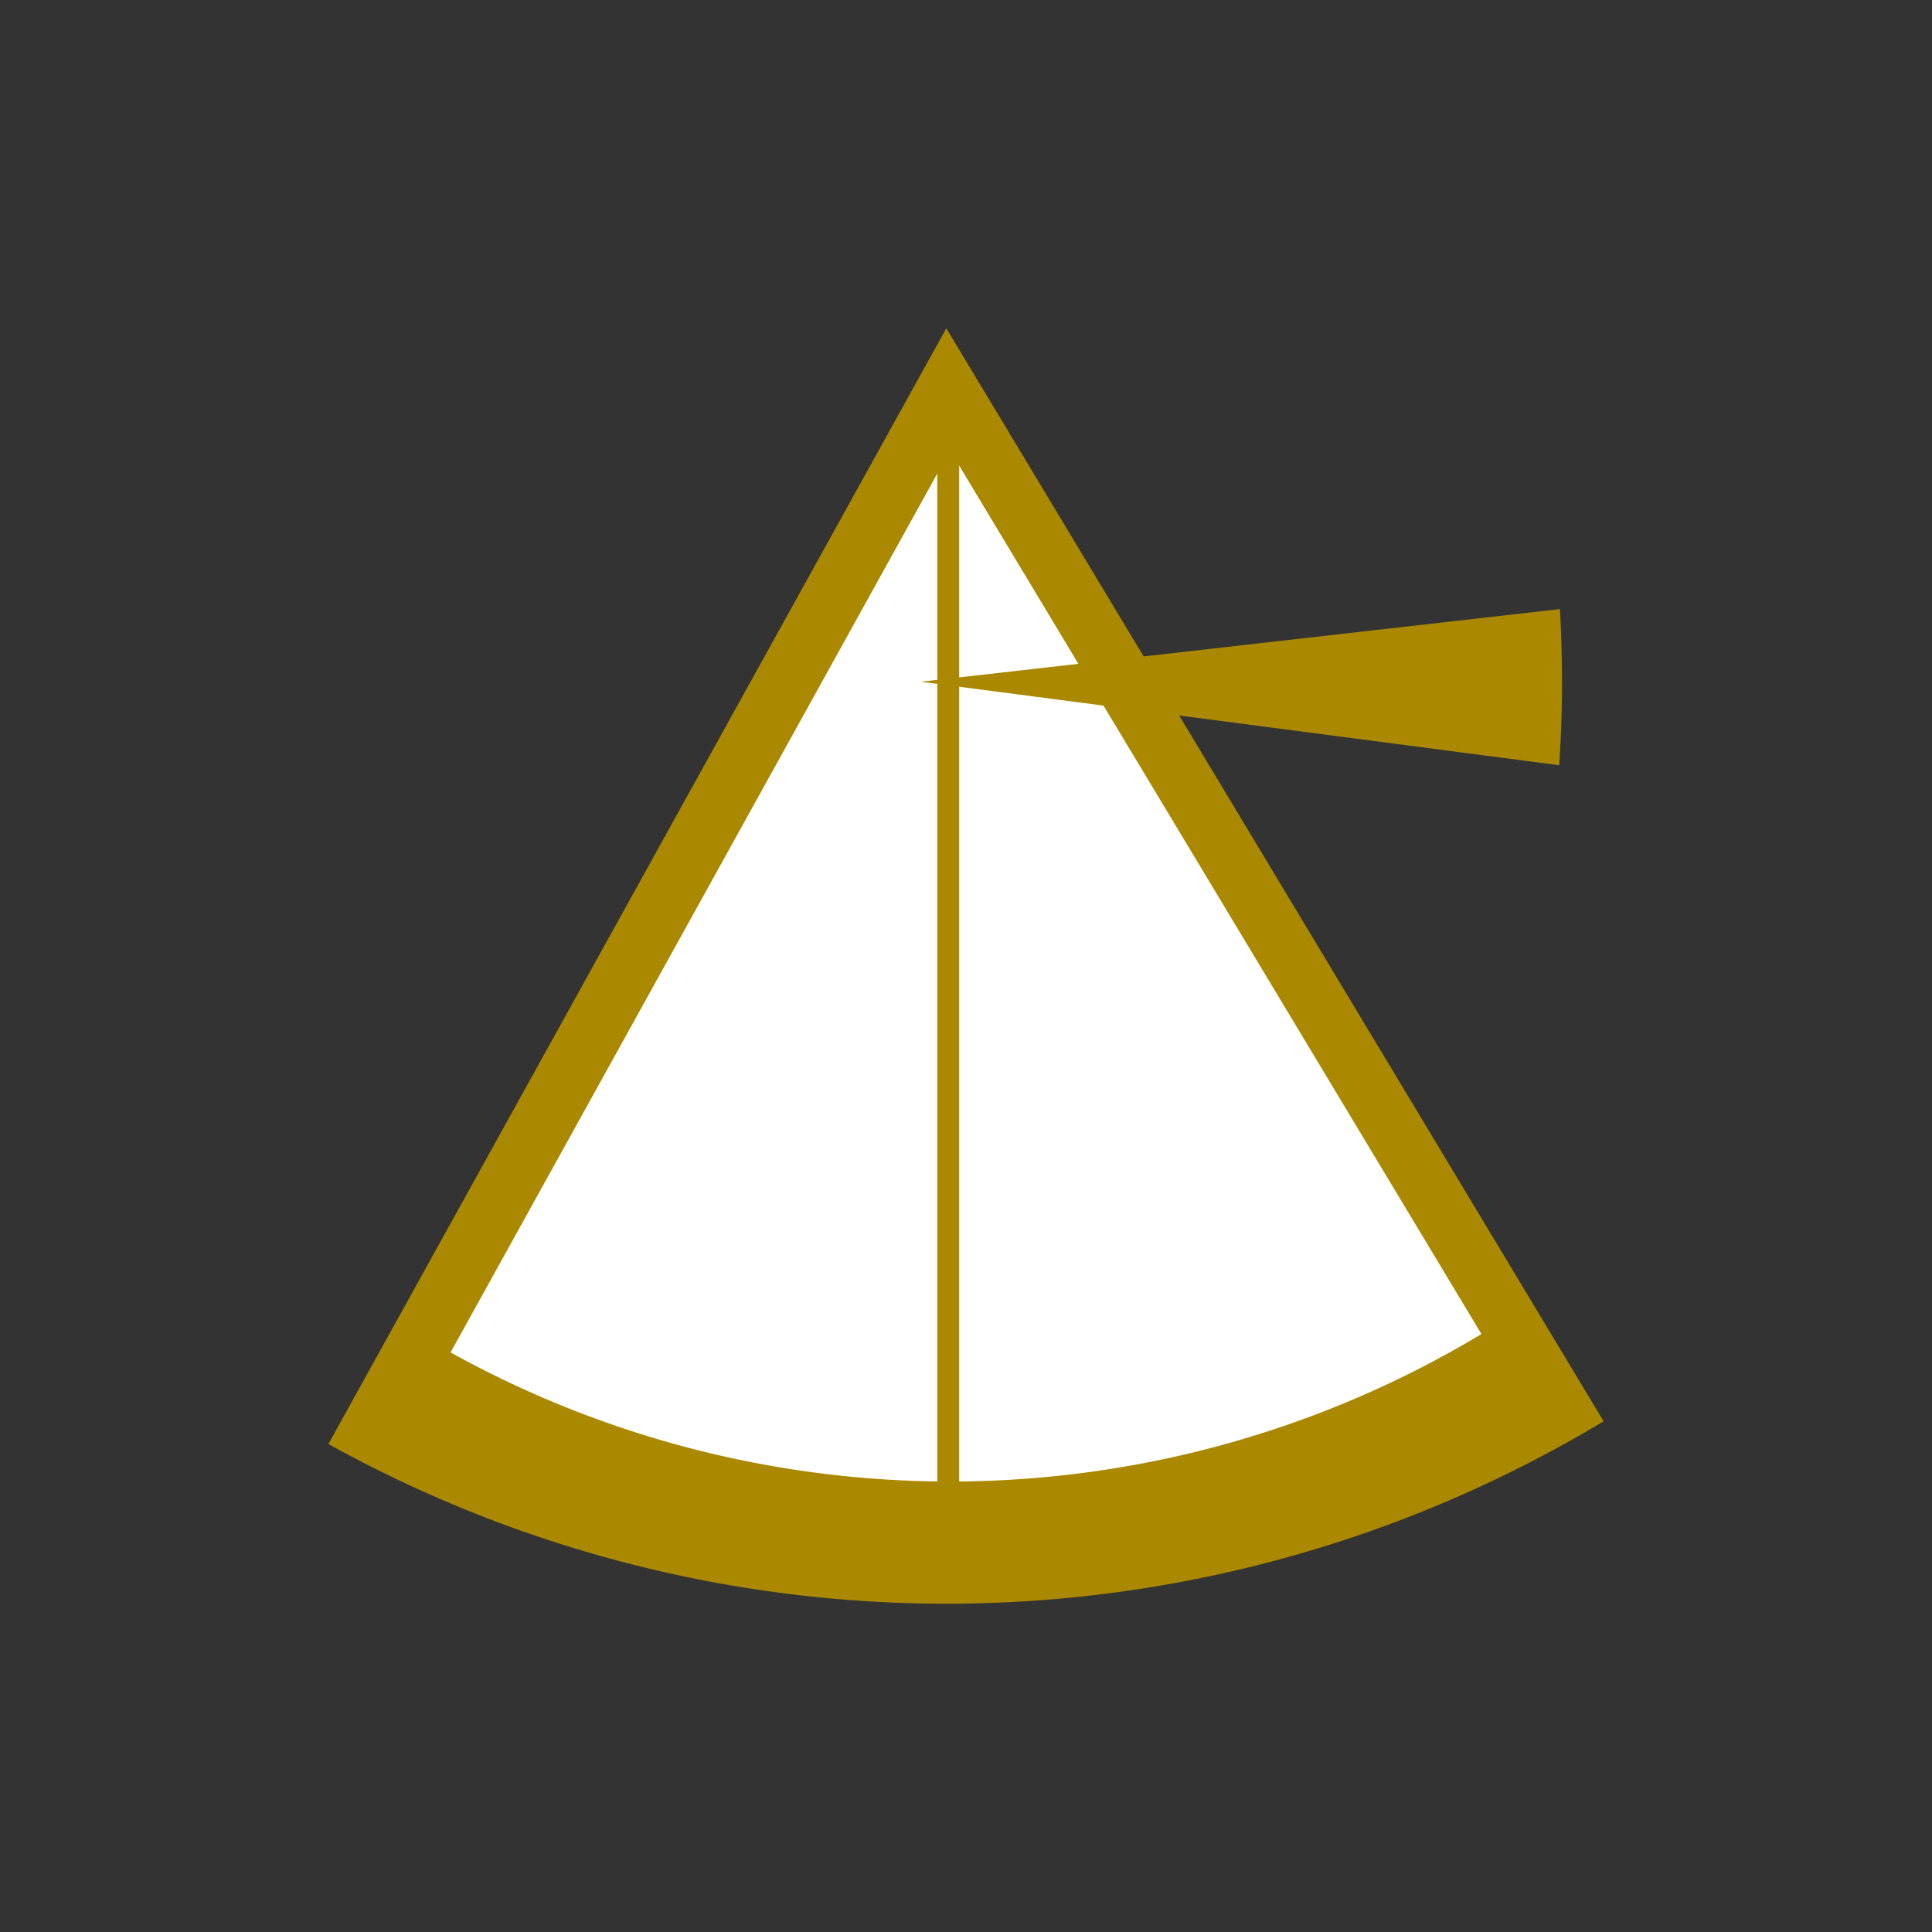 <?xml version="1.0" encoding="UTF-8" standalone="no"?>
<svg
   xmlns:dc="http://purl.org/dc/elements/1.1/"
   xmlns:cc="http://creativecommons.org/ns#"
   xmlns:rdf="http://www.w3.org/1999/02/22-rdf-syntax-ns#"
   xmlns:svg="http://www.w3.org/2000/svg"
   xmlns="http://www.w3.org/2000/svg"
   xmlns:sodipodi="http://sodipodi.sourceforge.net/DTD/sodipodi-0.dtd"
   xmlns:inkscape="http://www.inkscape.org/namespaces/inkscape"
   sodipodi:docname="mapaly-icon.svg"
   inkscape:version="1.0 (4035a4fb49, 2020-05-01)"
   id="svg41"
   version="1.1"
   viewBox="0 0 135.467 135.467"
   height="512"
   width="512">
  <rect x="0" y="0" width="135.467" height="135.467" fill="#333333" stroke="none"/>
  <defs
     id="defs35" />
  <sodipodi:namedview
     inkscape:window-maximized="1"
     inkscape:window-y="0"
     inkscape:window-x="0"
     inkscape:window-height="704"
     inkscape:window-width="1297"
     units="px"
     showgrid="false"
     inkscape:document-rotation="0"
     inkscape:current-layer="layer1"
     inkscape:document-units="mm"
     inkscape:cy="311.26597"
     inkscape:cx="258.95887"
     inkscape:zoom="0.7"
     inkscape:pageshadow="2"
     inkscape:pageopacity="0.0"
     borderopacity="1.0"
     bordercolor="#666666"
     pagecolor="#ffffff"
     id="base" />
  <g
     id="layer1"
     inkscape:groupmode="layer"
     inkscape:label="Layer 1">
    <path
       transform="rotate(58.979)"
       d="M 143.352,-45.001 A 89.43,89.43 0 0 1 98.637,32.448 L 53.921,-45.001 Z"
       sodipodi:arc-type="slice"
       sodipodi:end="1.0471976"
       sodipodi:start="0"
       sodipodi:ry="89.430252"
       sodipodi:rx="89.430252"
       sodipodi:cy="-45.001354"
       sodipodi:cx="53.921398"
       sodipodi:type="arc"
       id="path928"
       style="fill:#aa8800;fill-opacity:1;stroke:none;stroke-width:12.652;stroke-linecap:square;stroke-miterlimit:4;stroke-dasharray:none;stroke-opacity:1" />
    <path
       style="fill:#ffffff;fill-opacity:1;stroke:none;stroke-width:10.228;stroke-linecap:square;stroke-miterlimit:4;stroke-dasharray:none;stroke-opacity:1"
       id="path928-7"
       sodipodi:type="arc"
       sodipodi:cx="61.400681"
       sodipodi:cy="-40.812168"
       sodipodi:rx="72.293274"
       sodipodi:ry="72.293274"
       sodipodi:start="0"
       sodipodi:end="1.0471976"
       sodipodi:arc-type="slice"
       d="M 133.694,-40.812 A 72.293,72.293 0 0 1 97.547,21.796 L 61.401,-40.812 Z"
       transform="rotate(58.979)" />
    <path
       transform="matrix(0.994,-0.113,0.058,0.998,0,0)"
       d="m 106.835,54.89 a 45.069,62.739 0 0 1 -0.685,10.895 L 61.765,54.89 Z"
       sodipodi:arc-type="slice"
       sodipodi:end="0.17453293"
       sodipodi:start="0"
       sodipodi:ry="62.739033"
       sodipodi:rx="45.069294"
       sodipodi:cy="54.890282"
       sodipodi:cx="61.765244"
       sodipodi:type="arc"
       id="path928-7-4"
       style="fill:#aa8800;fill-opacity:1;stroke:none;stroke-width:7.523;stroke-linecap:square;stroke-miterlimit:4;stroke-dasharray:none;stroke-opacity:1" />
    <path
       id="path960"
       d="M 66.488,26.371 V 109.096"
       style="fill:#aa8800;fill-opacity:1;stroke:#aa8800;stroke-width:1.537;stroke-linecap:butt;stroke-linejoin:miter;stroke-miterlimit:4;stroke-dasharray:none;stroke-opacity:1" />
  </g>
</svg>
